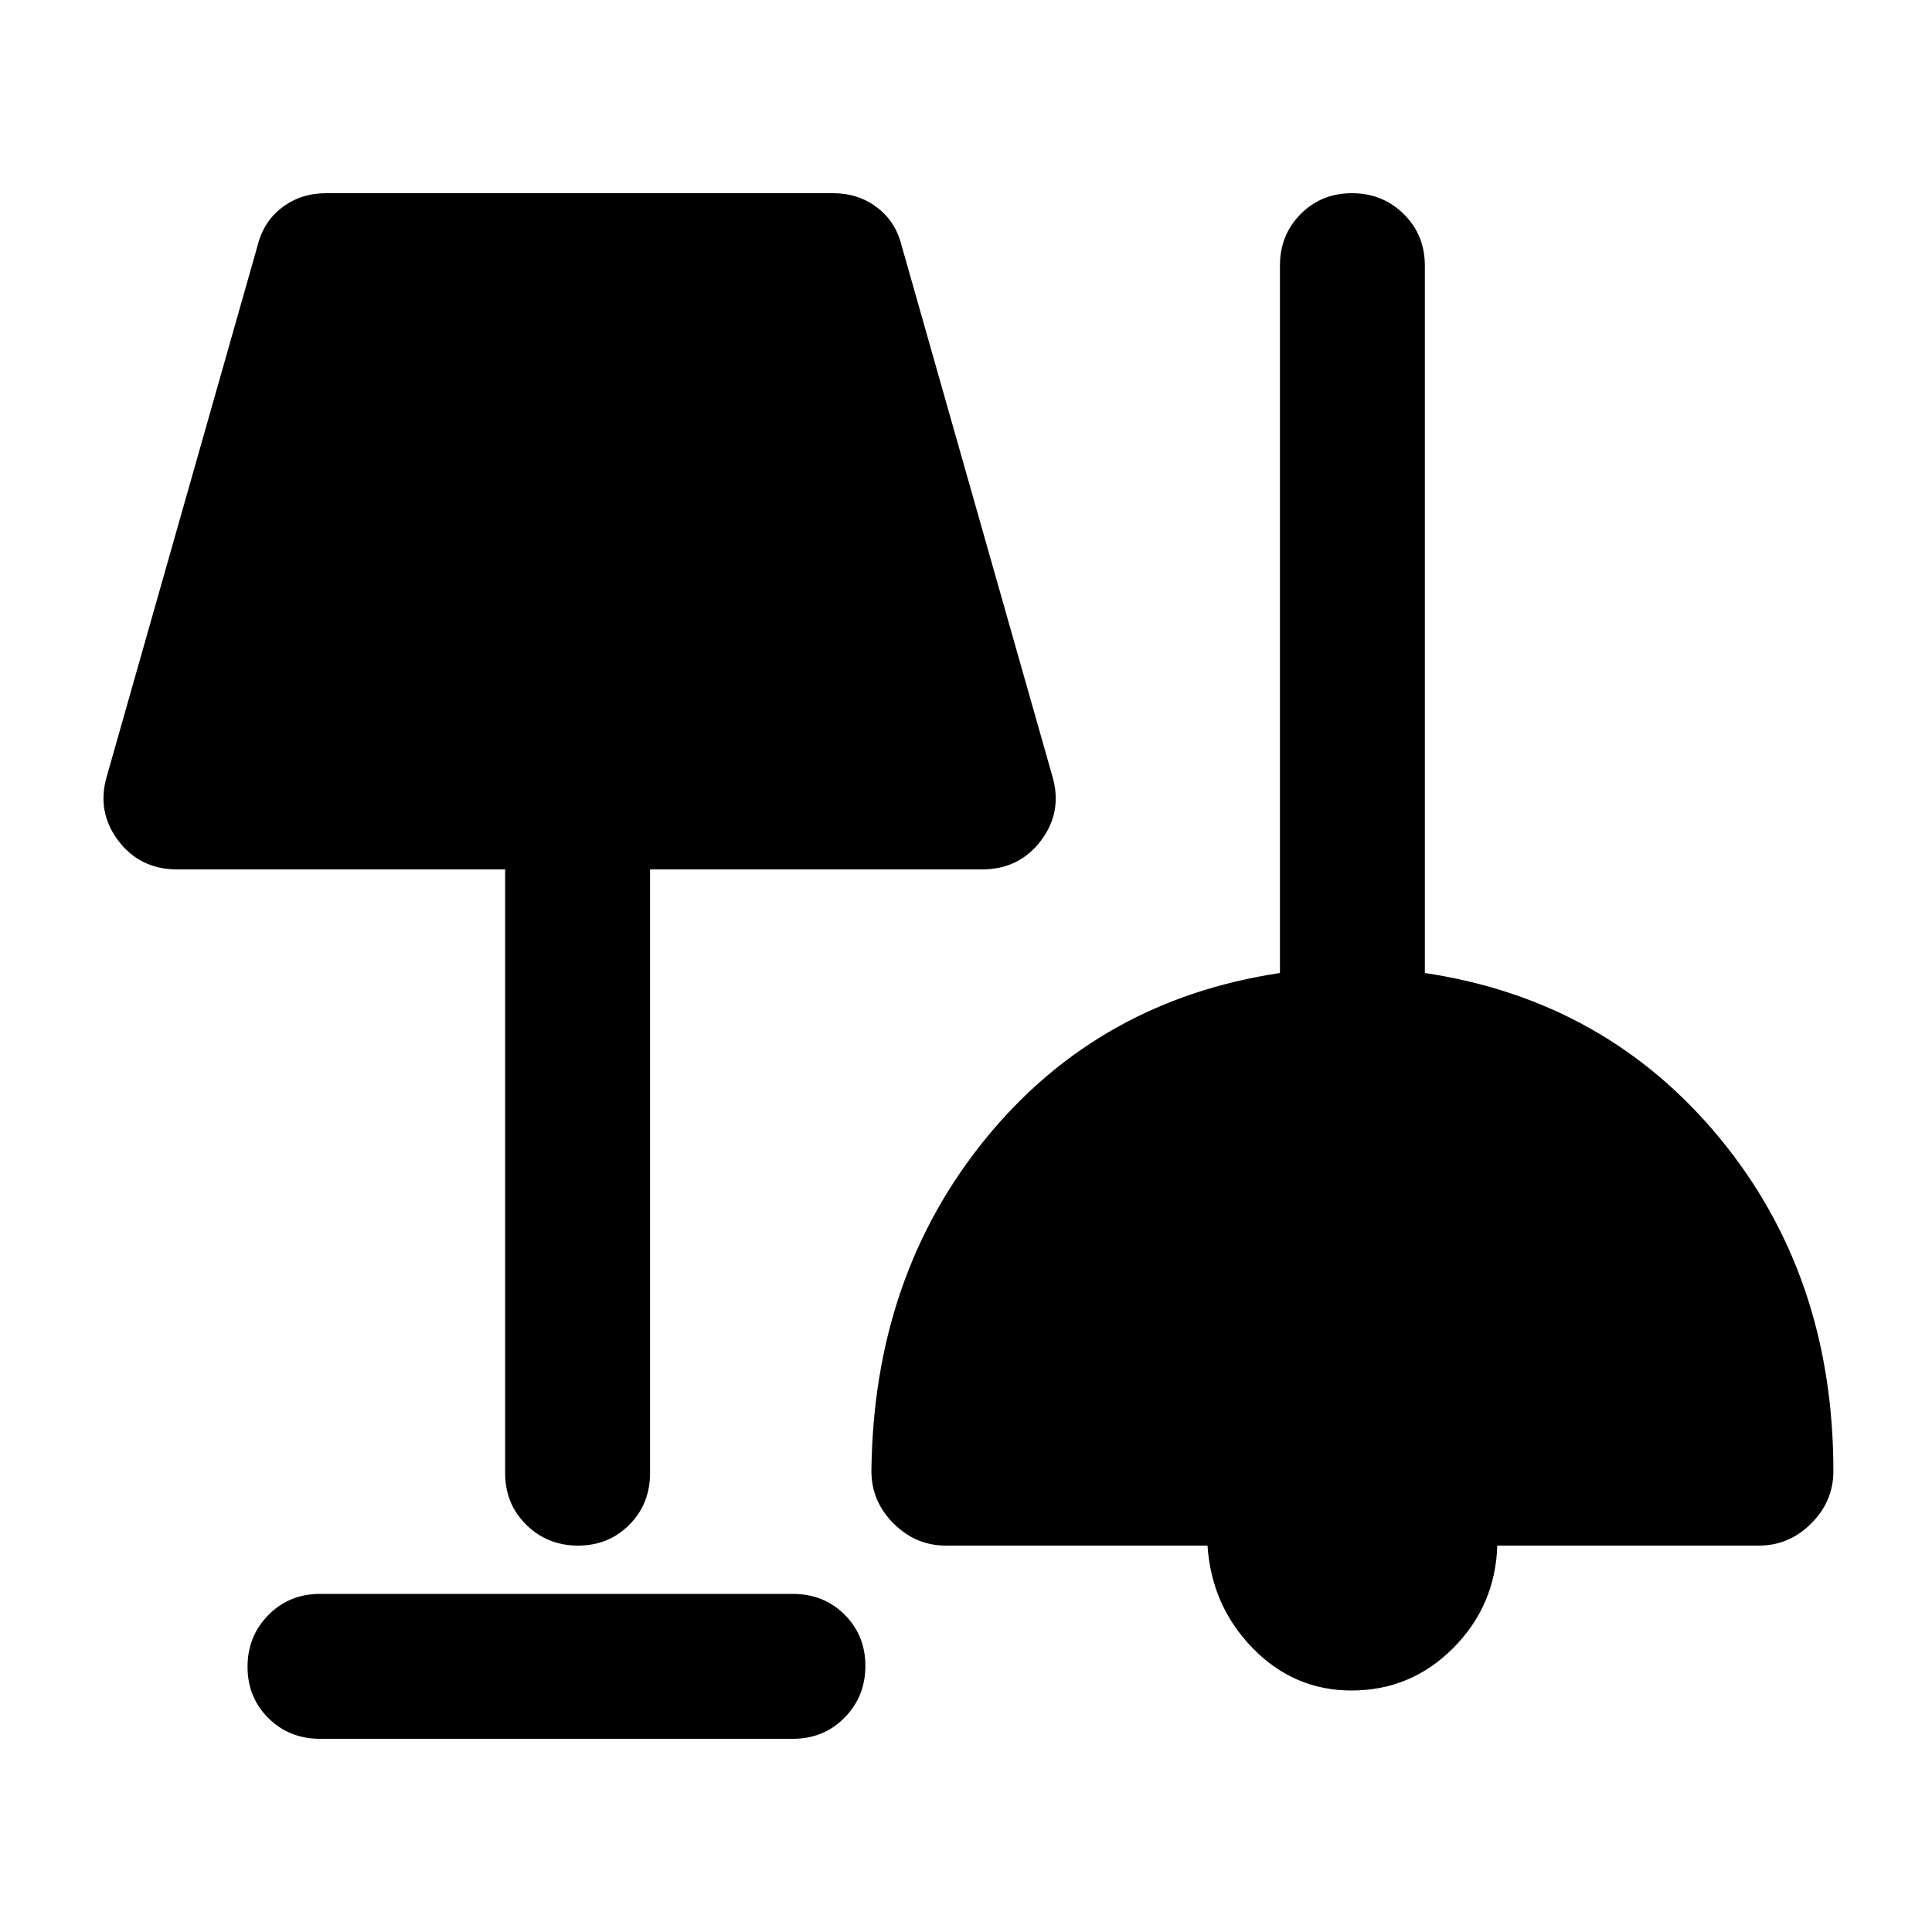 <svg xmlns="http://www.w3.org/2000/svg" height="20" viewBox="0 -960 960 960" width="20"><path d="M159-96q-15.3 0-25.65-10.29Q123-116.58 123-131.79t10.35-25.71Q143.7-168 159-168h235q15.3 0 25.65 10.29Q430-147.42 430-132.21t-10.35 25.71Q409.3-96 394-96H159Zm512.57-24q-28.57 0-49.07-21T600-192H470q-15 0-26-11t-11-26q1-97 57-165.5t146-82.02V-828q0-15.3 10.29-25.65Q656.58-864 671.79-864t25.71 10.35Q708-843.3 708-828v351.48Q798-463 854.5-394.5T911-229q0 15-11 26t-26 11H744q-1 30-22 51t-50.43 21Zm-384.36-72q-15.21 0-25.71-10.35T251-228v-300H88q-18.42 0-29.21-14.26T53-574l75-264q3-12 12.3-19t21.7-7h252q12.4 0 21.7 7 9.3 7 12.3 19l75 264q5 17.48-5.79 31.74Q506.42-528 488-528H323v300q0 15.3-10.29 25.65Q302.42-192 287.21-192Z"/></svg>
